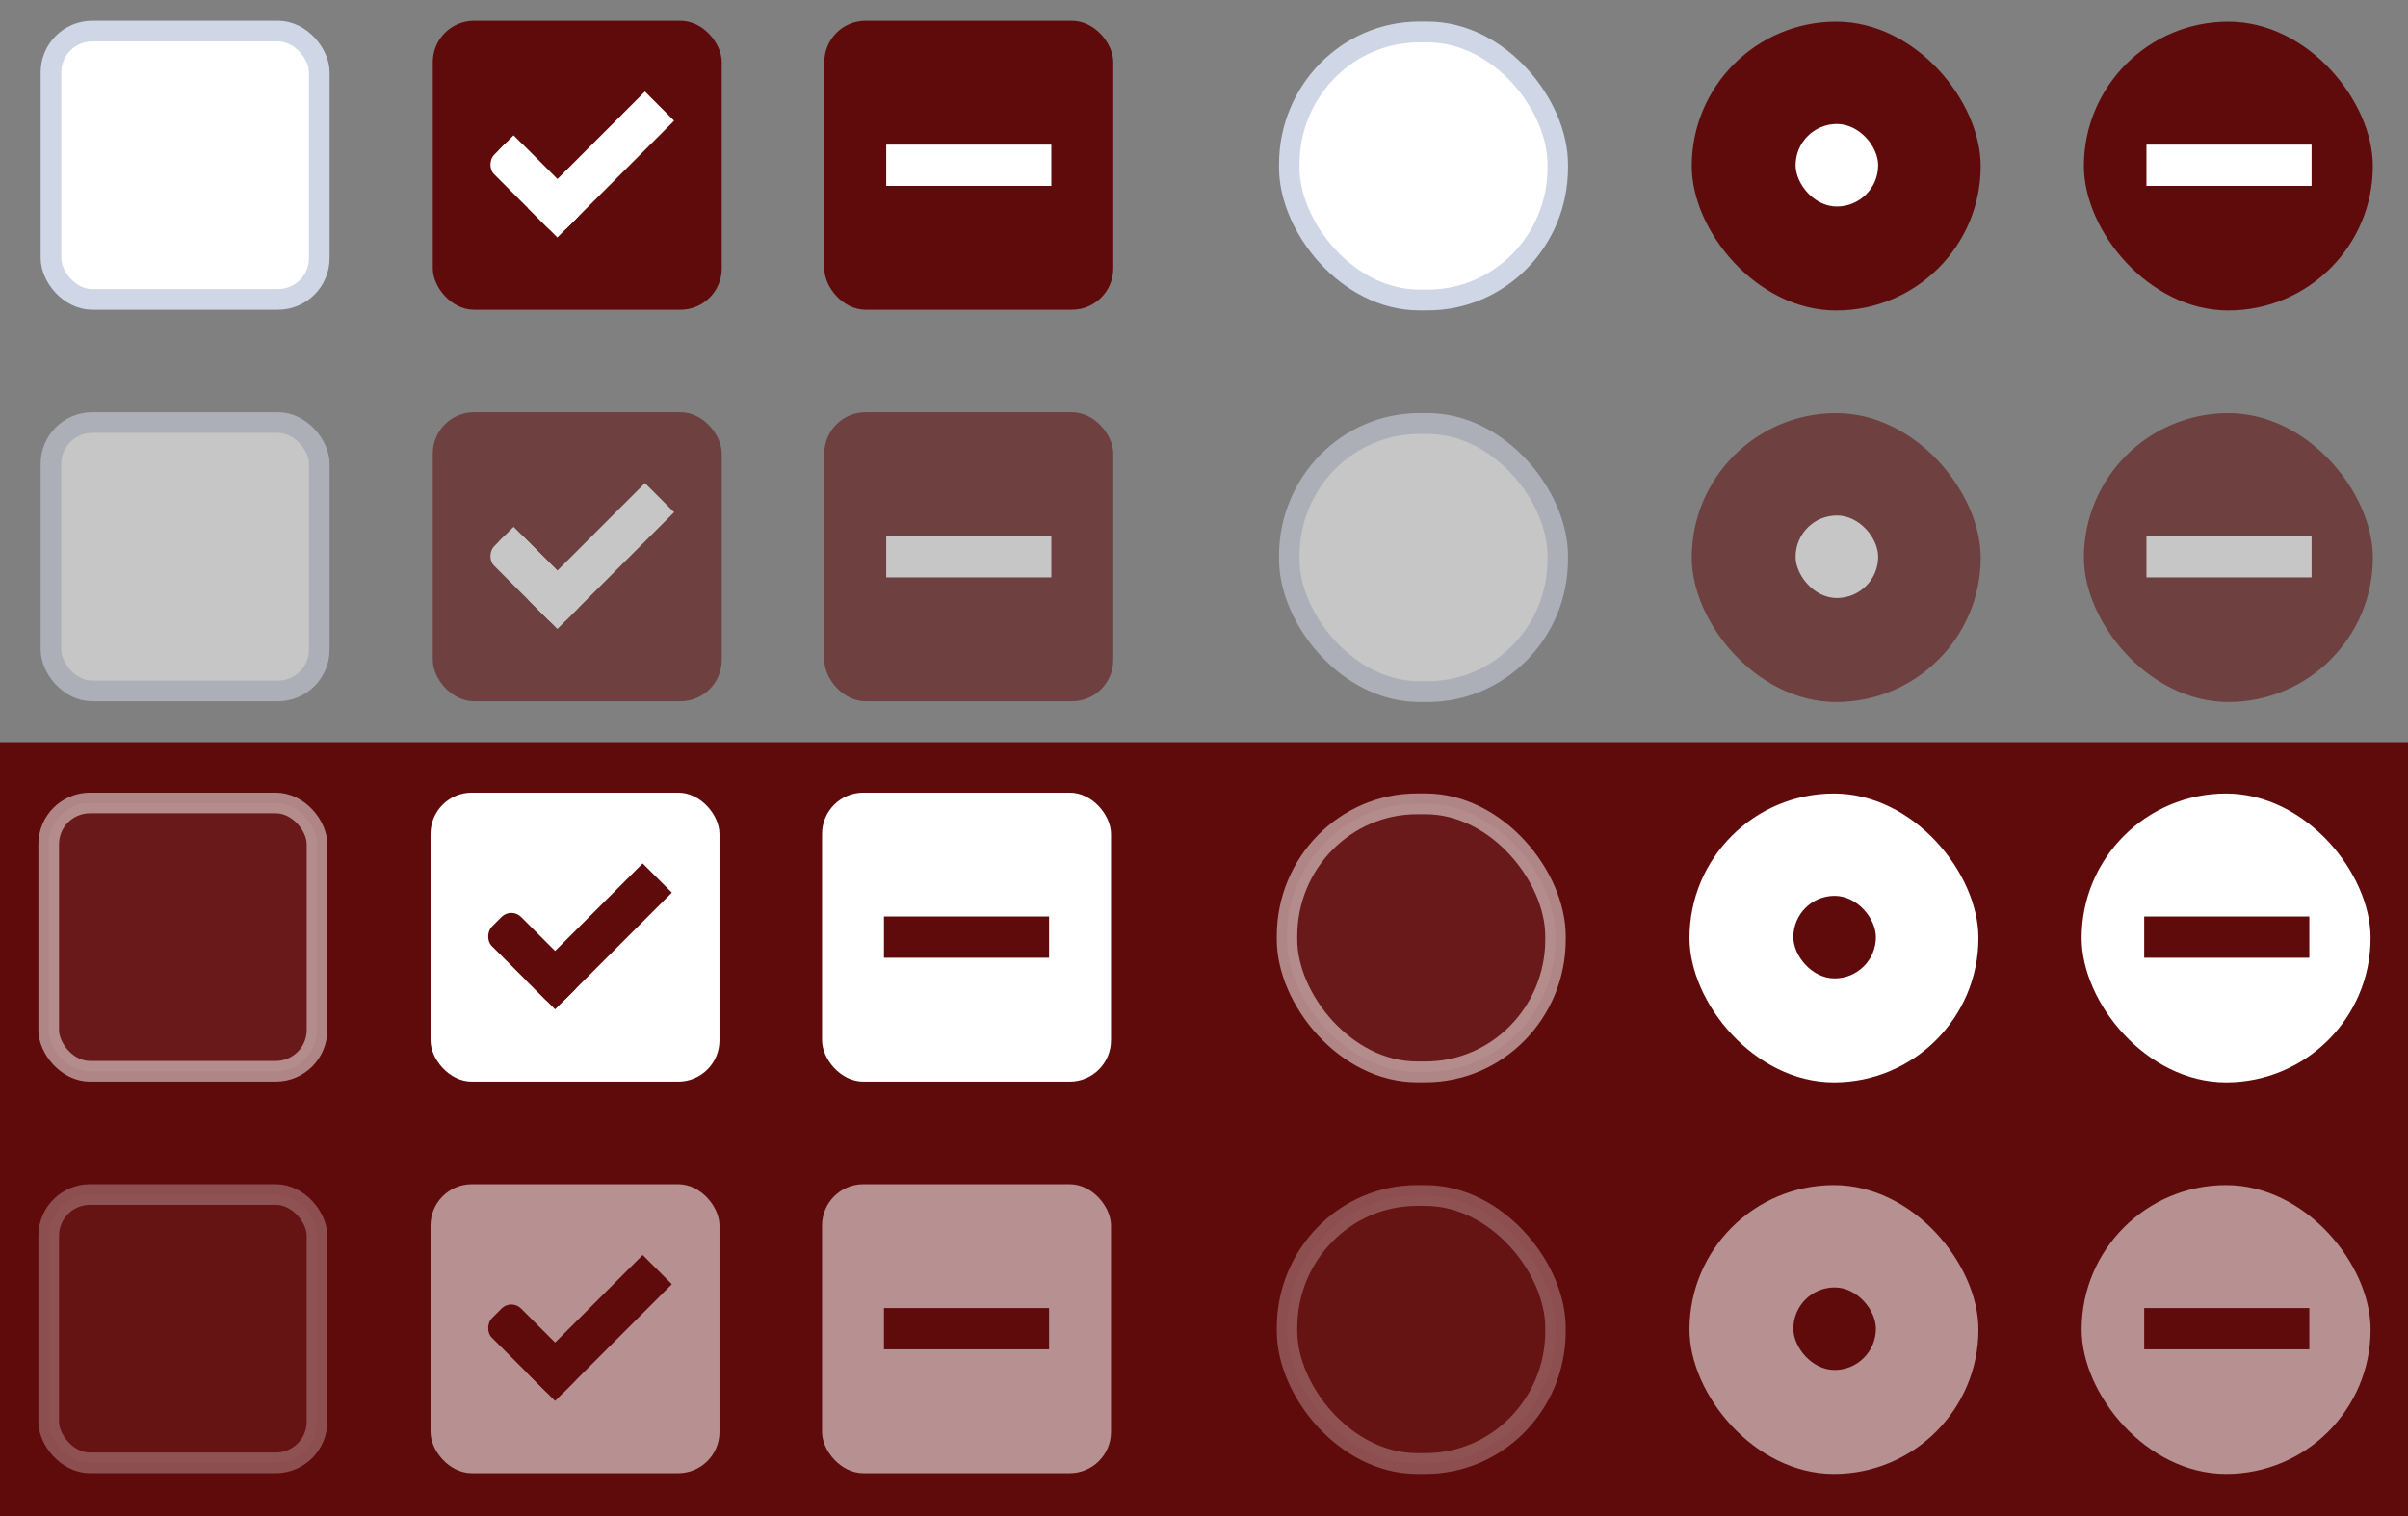 <?xml version="1.0" encoding="UTF-8" standalone="no"?>
<!-- Created with Inkscape (http://www.inkscape.org/) -->

<svg
   xmlns:dc="http://purl.org/dc/elements/1.1/"
   xmlns:cc="http://creativecommons.org/ns#"
   xmlns:rdf="http://www.w3.org/1999/02/22-rdf-syntax-ns#"
   xmlns:svg="http://www.w3.org/2000/svg"
   xmlns="http://www.w3.org/2000/svg"
   xmlns:xlink="http://www.w3.org/1999/xlink"
   xmlns:sodipodi="http://sodipodi.sourceforge.net/DTD/sodipodi-0.dtd"
   xmlns:inkscape="http://www.inkscape.org/namespaces/inkscape"
   width="30.918mm"
   height="19.466mm"
   viewBox="0 0 30.918 19.466"
   version="1.1"
   id="svg8"
   inkscape:version="0.92.4 (5da689c313, 2019-01-14)"
   sodipodi:docname="assets.svg">
  <rect x="0" y="0" width="30.918" height="19.466" fill="#808080" stroke="none"/>
  <defs
     id="defs2">
    <!-- COLORS -->
    <linearGradient
       id="selected-bg-color">
      <stop
         offset="1"
         stop-color="#ffffff"
         id="stop15" />
    </linearGradient>
    <linearGradient
       id="selected-fg-color">
      <stop
         offset="1"
         stop-color="#600b0b"
         id="stop1165" />
    </linearGradient>
    <linearGradient
       id="light-bg-color">
      <stop
         offset="1"
         stop-color="#ffffff"
         id="stop9" />
    </linearGradient>
    <linearGradient
       id="light-highlight-bg-color">
      <stop
         offset="1"
         stop-color="#600b0b"
         id="stop12" />
    </linearGradient>
    <linearGradient
       id="light-highlight-fg-color">
      <stop
         offset="1"
         stop-color="#ffffff"
         id="stop21" />
    </linearGradient>
    <linearGradient
       id="light-borders">
      <stop
         offset="1"
         stop-color="#cfd6e6"
         id="stop30" />
    </linearGradient>
    <linearGradient
       id="dark-bg-color">
      <stop
         offset="1"
         stop-color="#2d323d"
         id="stop24" />
    </linearGradient>
    <linearGradient
       id="dark-highlight-bg-color">
      <stop
         offset="1"
         stop-color="#600b0b"
         id="stop1172" />
    </linearGradient>
    <linearGradient
       id="dark-highlight-fg-color">
      <stop
         offset="1"
         stop-color="#2b303b"
         id="stop27" />
    </linearGradient>
    <linearGradient
       id="dark-borders">
      <stop
         offset="1"
         stop-color="#262934"
         id="stop33" />
    </linearGradient>
    <!-- END COLORS -->
    <linearGradient
       inkscape:collect="always"
       xlink:href="#light-bg-color"
       id="linearGradient1170"
       x1="18"
       y1="38.362"
       x2="32"
       y2="38.362"
       gradientUnits="userSpaceOnUse" />
    <linearGradient
       inkscape:collect="always"
       xlink:href="#light-borders"
       id="linearGradient1187"
       x1="18"
       y1="38.362"
       x2="32"
       y2="38.362"
       gradientUnits="userSpaceOnUse" />
    <linearGradient
       inkscape:collect="always"
       xlink:href="#light-highlight-fg-color"
       id="linearGradient1195"
       x1="3.776"
       y1="1044.327"
       x2="12.692"
       y2="1044.327"
       gradientUnits="userSpaceOnUse" />
    <linearGradient
       inkscape:collect="always"
       xlink:href="#light-highlight-bg-color"
       id="linearGradient1203"
       x1="18"
       y1="38.362"
       x2="32"
       y2="38.362"
       gradientUnits="userSpaceOnUse" />
    <linearGradient
       inkscape:collect="always"
       xlink:href="#light-highlight-fg-color"
       id="linearGradient1211"
       x1="4"
       y1="1044.327"
       x2="12"
       y2="1044.327"
       gradientUnits="userSpaceOnUse" />
    <linearGradient
       inkscape:collect="always"
       xlink:href="#light-highlight-bg-color"
       id="linearGradient1219"
       x1="18"
       y1="38.362"
       x2="32"
       y2="38.362"
       gradientUnits="userSpaceOnUse" />
    <linearGradient
       inkscape:collect="always"
       xlink:href="#light-bg-color"
       id="linearGradient1227"
       x1="208.063"
       y1="270.529"
       x2="223.018"
       y2="270.529"
       gradientUnits="userSpaceOnUse" />
    <linearGradient
       inkscape:collect="always"
       xlink:href="#light-borders"
       id="linearGradient1235"
       x1="208.063"
       y1="270.529"
       x2="223.018"
       y2="270.529"
       gradientUnits="userSpaceOnUse" />
    <linearGradient
       inkscape:collect="always"
       xlink:href="#light-highlight-fg-color"
       id="linearGradient1255"
       x1="122"
       y1="8.362"
       x2="126"
       y2="8.362"
       gradientUnits="userSpaceOnUse" />
    <linearGradient
       inkscape:collect="always"
       xlink:href="#light-highlight-bg-color"
       id="linearGradient1263"
       x1="208.059"
       y1="270.529"
       x2="223.013"
       y2="270.529"
       gradientUnits="userSpaceOnUse" />
    <linearGradient
       inkscape:collect="always"
       xlink:href="#light-highlight-fg-color"
       id="linearGradient1273"
       x1="-9.362"
       y1="143"
       x2="-7.362"
       y2="143"
       gradientUnits="userSpaceOnUse" />
    <linearGradient
       inkscape:collect="always"
       xlink:href="#light-highlight-bg-color"
       id="linearGradient1281"
       x1="208.059"
       y1="270.529"
       x2="223.013"
       y2="270.529"
       gradientUnits="userSpaceOnUse" />
    <linearGradient
       inkscape:collect="always"
       xlink:href="#light-bg-color"
       id="linearGradient1289"
       x1="18"
       y1="38.362"
       x2="32"
       y2="38.362"
       gradientUnits="userSpaceOnUse" />
    <linearGradient
       inkscape:collect="always"
       xlink:href="#light-borders"
       id="linearGradient1297"
       x1="18"
       y1="38.362"
       x2="32"
       y2="38.362"
       gradientUnits="userSpaceOnUse" />
    <linearGradient
       inkscape:collect="always"
       xlink:href="#light-highlight-fg-color"
       id="linearGradient1313"
       x1="3.776"
       y1="1044.327"
       x2="12.692"
       y2="1044.327"
       gradientUnits="userSpaceOnUse" />
    <linearGradient
       inkscape:collect="always"
       xlink:href="#light-highlight-bg-color"
       id="linearGradient1321"
       x1="18"
       y1="38.362"
       x2="32"
       y2="38.362"
       gradientUnits="userSpaceOnUse" />
    <linearGradient
       inkscape:collect="always"
       xlink:href="#light-highlight-fg-color"
       id="linearGradient1329"
       x1="4"
       y1="1044.327"
       x2="12"
       y2="1044.327"
       gradientUnits="userSpaceOnUse" />
    <linearGradient
       inkscape:collect="always"
       xlink:href="#light-highlight-bg-color"
       id="linearGradient1339"
       x1="18"
       y1="38.362"
       x2="32"
       y2="38.362"
       gradientUnits="userSpaceOnUse" />
    <linearGradient
       inkscape:collect="always"
       xlink:href="#light-borders"
       id="linearGradient1347"
       x1="51.619"
       y1="141.022"
       x2="81.005"
       y2="141.022"
       gradientUnits="userSpaceOnUse" />
    <linearGradient
       inkscape:collect="always"
       xlink:href="#light-bg-color"
       id="linearGradient1355"
       x1="51.619"
       y1="141.022"
       x2="81.005"
       y2="141.022"
       gradientUnits="userSpaceOnUse" />
    <linearGradient
       inkscape:collect="always"
       xlink:href="#light-highlight-fg-color"
       id="linearGradient1365"
       x1="122"
       y1="8.362"
       x2="126"
       y2="8.362"
       gradientUnits="userSpaceOnUse" />
    <linearGradient
       inkscape:collect="always"
       xlink:href="#light-highlight-bg-color"
       id="linearGradient1375"
       x1="51.611"
       y1="141.022"
       x2="80.996"
       y2="141.022"
       gradientUnits="userSpaceOnUse" />
    <linearGradient
       inkscape:collect="always"
       xlink:href="#light-highlight-fg-color"
       id="linearGradient1385"
       x1="-9.362"
       y1="143"
       x2="-7.362"
       y2="143"
       gradientUnits="userSpaceOnUse" />
    <linearGradient
       inkscape:collect="always"
       xlink:href="#light-highlight-bg-color"
       id="linearGradient1395"
       x1="51.611"
       y1="141.022"
       x2="80.996"
       y2="141.022"
       gradientUnits="userSpaceOnUse" />
    <linearGradient
       inkscape:collect="always"
       xlink:href="#selected-bg-color"
       id="linearGradient1691"
       x1="18"
       y1="38.362"
       x2="32"
       y2="38.362"
       gradientUnits="userSpaceOnUse" />
    <linearGradient
       inkscape:collect="always"
       xlink:href="#selected-fg-color"
       id="linearGradient1380"
       gradientTransform="scale(1.581,0.632)"
       x1="5.06"
       y1="1633.896"
       x2="8.222"
       y2="1633.896"
       gradientUnits="userSpaceOnUse" />
    <linearGradient
       inkscape:collect="always"
       xlink:href="#selected-fg-color"
       id="linearGradient1382"
       gradientTransform="scale(0.5,2)"
       x1="22"
       y1="513.682"
       x2="26"
       y2="513.682"
       gradientUnits="userSpaceOnUse" />
    <linearGradient
       inkscape:collect="always"
       xlink:href="#selected-bg-color"
       id="linearGradient1390"
       x1="18"
       y1="38.362"
       x2="32"
       y2="38.362"
       gradientUnits="userSpaceOnUse" />
    <linearGradient
       inkscape:collect="always"
       xlink:href="#selected-bg-color"
       id="linearGradient1398"
       x1="18"
       y1="38.362"
       x2="32"
       y2="38.362"
       gradientUnits="userSpaceOnUse" />
    <linearGradient
       inkscape:collect="always"
       xlink:href="#selected-fg-color"
       id="linearGradient1406"
       x1="-738.804"
       y1="-721.955"
       x2="-736.804"
       y2="-721.955"
       gradientUnits="userSpaceOnUse" />
    <linearGradient
       inkscape:collect="always"
       xlink:href="#selected-bg-color"
       id="linearGradient1414"
       x1="51.619"
       y1="141.022"
       x2="81.005"
       y2="141.022"
       gradientUnits="userSpaceOnUse" />
    <linearGradient
       inkscape:collect="always"
       xlink:href="#selected-fg-color"
       id="linearGradient1424"
       x1="122"
       y1="8.362"
       x2="126"
       y2="8.362"
       gradientUnits="userSpaceOnUse" />
    <linearGradient
       inkscape:collect="always"
       xlink:href="#selected-bg-color"
       id="linearGradient1432"
       x1="51.611"
       y1="141.022"
       x2="80.996"
       y2="141.022"
       gradientUnits="userSpaceOnUse" />
    <linearGradient
       inkscape:collect="always"
       xlink:href="#selected-bg-color"
       id="linearGradient1440"
       x1="51.611"
       y1="141.022"
       x2="80.996"
       y2="141.022"
       gradientUnits="userSpaceOnUse" />
    <linearGradient
       inkscape:collect="always"
       xlink:href="#selected-fg-color"
       id="linearGradient1448"
       x1="-9.362"
       y1="143"
       x2="-7.362"
       y2="143"
       gradientUnits="userSpaceOnUse" />
    <linearGradient
       inkscape:collect="always"
       xlink:href="#selected-bg-color"
       id="linearGradient1464"
       x1="18"
       y1="38.362"
       x2="32"
       y2="38.362"
       gradientUnits="userSpaceOnUse" />
    <linearGradient
       inkscape:collect="always"
       xlink:href="#selected-fg-color"
       id="linearGradient1472"
       x1="11"
       y1="1031.362"
       x2="13"
       y2="1031.362"
       gradientUnits="userSpaceOnUse" />
    <linearGradient
       inkscape:collect="always"
       xlink:href="#selected-fg-color"
       id="linearGradient1474"
       x1="8"
       y1="1034.362"
       x2="13"
       y2="1034.362"
       gradientUnits="userSpaceOnUse" />
    <linearGradient
       inkscape:collect="always"
       xlink:href="#selected-bg-color"
       id="linearGradient1482"
       x1="18"
       y1="38.362"
       x2="32"
       y2="38.362"
       gradientUnits="userSpaceOnUse" />
    <linearGradient
       inkscape:collect="always"
       xlink:href="#selected-bg-color"
       id="linearGradient1498"
       x1="18"
       y1="38.362"
       x2="32"
       y2="38.362"
       gradientUnits="userSpaceOnUse" />
    <linearGradient
       inkscape:collect="always"
       xlink:href="#selected-fg-color"
       id="linearGradient1506"
       x1="-738.804"
       y1="-721.955"
       x2="-736.804"
       y2="-721.955"
       gradientUnits="userSpaceOnUse" />
    <linearGradient
       inkscape:collect="always"
       xlink:href="#selected-bg-color"
       id="linearGradient1514"
       x1="51.619"
       y1="141.022"
       x2="81.005"
       y2="141.022"
       gradientUnits="userSpaceOnUse" />
    <linearGradient
       inkscape:collect="always"
       xlink:href="#selected-bg-color"
       id="linearGradient1522"
       x1="51.611"
       y1="141.022"
       x2="80.996"
       y2="141.022"
       gradientUnits="userSpaceOnUse" />
    <linearGradient
       inkscape:collect="always"
       xlink:href="#selected-fg-color"
       id="linearGradient1530"
       x1="122"
       y1="8.362"
       x2="126"
       y2="8.362"
       gradientUnits="userSpaceOnUse" />
    <linearGradient
       inkscape:collect="always"
       xlink:href="#selected-fg-color"
       id="linearGradient1538"
       x1="-9.362"
       y1="143"
       x2="-7.362"
       y2="143"
       gradientUnits="userSpaceOnUse" />
    <linearGradient
       inkscape:collect="always"
       xlink:href="#selected-bg-color"
       id="linearGradient1546"
       x1="51.611"
       y1="141.022"
       x2="80.996"
       y2="141.022"
       gradientUnits="userSpaceOnUse" />
    <linearGradient
       inkscape:collect="always"
       xlink:href="#light-highlight-bg-color"
       id="linearGradient1483"
       gradientUnits="userSpaceOnUse"
       x1="18"
       y1="38.362"
       x2="32"
       y2="38.362" />
    <linearGradient
       inkscape:collect="always"
       xlink:href="#light-highlight-fg-color"
       id="linearGradient1485"
       gradientUnits="userSpaceOnUse"
       x1="3.776"
       y1="1044.327"
       x2="12.692"
       y2="1044.327" />
    <linearGradient
       inkscape:collect="always"
       xlink:href="#light-highlight-fg-color"
       id="linearGradient1487"
       gradientUnits="userSpaceOnUse"
       x1="3.776"
       y1="1044.327"
       x2="12.692"
       y2="1044.327" />
    <linearGradient
       inkscape:collect="always"
       xlink:href="#light-highlight-fg-color"
       id="linearGradient1489"
       gradientUnits="userSpaceOnUse"
       x1="3.776"
       y1="1044.327"
       x2="12.692"
       y2="1044.327" />
    <linearGradient
       inkscape:collect="always"
       xlink:href="#light-highlight-fg-color"
       id="linearGradient1491"
       gradientUnits="userSpaceOnUse"
       x1="3.776"
       y1="1044.327"
       x2="12.692"
       y2="1044.327" />
    <linearGradient
       inkscape:collect="always"
       xlink:href="#light-highlight-fg-color"
       id="linearGradient1493"
       gradientUnits="userSpaceOnUse"
       x1="3.776"
       y1="1044.327"
       x2="12.692"
       y2="1044.327" />
    <linearGradient
       inkscape:collect="always"
       xlink:href="#light-highlight-fg-color"
       id="linearGradient1495"
       gradientUnits="userSpaceOnUse"
       x1="3.776"
       y1="1044.327"
       x2="12.692"
       y2="1044.327" />
    <linearGradient
       inkscape:collect="always"
       xlink:href="#light-highlight-fg-color"
       id="linearGradient1497"
       gradientUnits="userSpaceOnUse"
       x1="3.776"
       y1="1044.327"
       x2="12.692"
       y2="1044.327" />
    <linearGradient
       inkscape:collect="always"
       xlink:href="#light-highlight-bg-color"
       id="linearGradient1499"
       gradientUnits="userSpaceOnUse"
       x1="18"
       y1="38.362"
       x2="32"
       y2="38.362" />
    <linearGradient
       inkscape:collect="always"
       xlink:href="#light-highlight-fg-color"
       id="linearGradient1501"
       gradientUnits="userSpaceOnUse"
       x1="4"
       y1="1044.327"
       x2="12"
       y2="1044.327" />
    <linearGradient
       inkscape:collect="always"
       xlink:href="#light-highlight-fg-color"
       id="linearGradient1503"
       gradientUnits="userSpaceOnUse"
       x1="4"
       y1="1044.327"
       x2="12"
       y2="1044.327" />
    <linearGradient
       inkscape:collect="always"
       xlink:href="#light-highlight-fg-color"
       id="linearGradient1505"
       gradientUnits="userSpaceOnUse"
       x1="4"
       y1="1044.327"
       x2="12"
       y2="1044.327" />
    <linearGradient
       inkscape:collect="always"
       xlink:href="#light-highlight-fg-color"
       id="linearGradient1507"
       gradientUnits="userSpaceOnUse"
       x1="4"
       y1="1044.327"
       x2="12"
       y2="1044.327" />
    <linearGradient
       inkscape:collect="always"
       xlink:href="#light-highlight-fg-color"
       id="linearGradient1509"
       gradientUnits="userSpaceOnUse"
       x1="4"
       y1="1044.327"
       x2="12"
       y2="1044.327" />
    <linearGradient
       inkscape:collect="always"
       xlink:href="#light-highlight-bg-color"
       id="linearGradient1511"
       gradientUnits="userSpaceOnUse"
       x1="208.059"
       y1="270.529"
       x2="223.013"
       y2="270.529" />
    <linearGradient
       inkscape:collect="always"
       xlink:href="#light-highlight-bg-color"
       id="linearGradient1513"
       gradientUnits="userSpaceOnUse"
       x1="208.059"
       y1="270.529"
       x2="223.013"
       y2="270.529" />
    <linearGradient
       inkscape:collect="always"
       xlink:href="#light-highlight-bg-color"
       id="linearGradient1515"
       gradientUnits="userSpaceOnUse"
       x1="208.059"
       y1="270.529"
       x2="223.013"
       y2="270.529" />
    <linearGradient
       inkscape:collect="always"
       xlink:href="#light-highlight-bg-color"
       id="linearGradient1517"
       gradientUnits="userSpaceOnUse"
       x1="208.059"
       y1="270.529"
       x2="223.013"
       y2="270.529" />
    <linearGradient
       inkscape:collect="always"
       xlink:href="#light-highlight-bg-color"
       id="linearGradient1519"
       gradientUnits="userSpaceOnUse"
       x1="208.059"
       y1="270.529"
       x2="223.013"
       y2="270.529" />
    <linearGradient
       inkscape:collect="always"
       xlink:href="#light-highlight-bg-color"
       id="linearGradient1521"
       gradientUnits="userSpaceOnUse"
       x1="208.059"
       y1="270.529"
       x2="223.013"
       y2="270.529" />
    <linearGradient
       inkscape:collect="always"
       xlink:href="#light-bg-color"
       id="linearGradient1523"
       gradientUnits="userSpaceOnUse"
       x1="208.063"
       y1="270.529"
       x2="223.018"
       y2="270.529" />
    <linearGradient
       inkscape:collect="always"
       xlink:href="#light-borders"
       id="linearGradient1525"
       gradientUnits="userSpaceOnUse"
       x1="208.063"
       y1="270.529"
       x2="223.018"
       y2="270.529" />
    <linearGradient
       inkscape:collect="always"
       xlink:href="#light-bg-color"
       id="linearGradient1527"
       gradientUnits="userSpaceOnUse"
       x1="208.063"
       y1="270.529"
       x2="223.018"
       y2="270.529" />
    <linearGradient
       inkscape:collect="always"
       xlink:href="#light-borders"
       id="linearGradient1529"
       gradientUnits="userSpaceOnUse"
       x1="208.063"
       y1="270.529"
       x2="223.018"
       y2="270.529" />
    <linearGradient
       inkscape:collect="always"
       xlink:href="#light-bg-color"
       id="linearGradient1531"
       gradientUnits="userSpaceOnUse"
       x1="208.063"
       y1="270.529"
       x2="223.018"
       y2="270.529" />
    <linearGradient
       inkscape:collect="always"
       xlink:href="#light-borders"
       id="linearGradient1533"
       gradientUnits="userSpaceOnUse"
       x1="208.063"
       y1="270.529"
       x2="223.018"
       y2="270.529" />
    <linearGradient
       inkscape:collect="always"
       xlink:href="#light-highlight-bg-color"
       id="linearGradient1535"
       gradientUnits="userSpaceOnUse"
       x1="18"
       y1="38.362"
       x2="32"
       y2="38.362" />
    <linearGradient
       inkscape:collect="always"
       xlink:href="#light-highlight-fg-color"
       id="linearGradient1537"
       gradientUnits="userSpaceOnUse"
       x1="3.776"
       y1="1044.327"
       x2="12.692"
       y2="1044.327" />
    <linearGradient
       inkscape:collect="always"
       xlink:href="#light-highlight-fg-color"
       id="linearGradient1539"
       gradientUnits="userSpaceOnUse"
       x1="3.776"
       y1="1044.327"
       x2="12.692"
       y2="1044.327" />
    <linearGradient
       inkscape:collect="always"
       xlink:href="#light-highlight-fg-color"
       id="linearGradient1541"
       gradientUnits="userSpaceOnUse"
       x1="3.776"
       y1="1044.327"
       x2="12.692"
       y2="1044.327" />
    <linearGradient
       inkscape:collect="always"
       xlink:href="#light-highlight-fg-color"
       id="linearGradient1543"
       gradientUnits="userSpaceOnUse"
       x1="3.776"
       y1="1044.327"
       x2="12.692"
       y2="1044.327" />
    <linearGradient
       inkscape:collect="always"
       xlink:href="#light-highlight-fg-color"
       id="linearGradient1545"
       gradientUnits="userSpaceOnUse"
       x1="3.776"
       y1="1044.327"
       x2="12.692"
       y2="1044.327" />
    <linearGradient
       inkscape:collect="always"
       xlink:href="#light-highlight-fg-color"
       id="linearGradient1547"
       gradientUnits="userSpaceOnUse"
       x1="3.776"
       y1="1044.327"
       x2="12.692"
       y2="1044.327" />
    <linearGradient
       inkscape:collect="always"
       xlink:href="#light-highlight-fg-color"
       id="linearGradient1549"
       gradientUnits="userSpaceOnUse"
       x1="3.776"
       y1="1044.327"
       x2="12.692"
       y2="1044.327" />
    <linearGradient
       inkscape:collect="always"
       xlink:href="#light-highlight-fg-color"
       id="linearGradient1551"
       gradientUnits="userSpaceOnUse"
       x1="4"
       y1="1044.327"
       x2="12"
       y2="1044.327" />
    <linearGradient
       inkscape:collect="always"
       xlink:href="#light-highlight-fg-color"
       id="linearGradient1553"
       gradientUnits="userSpaceOnUse"
       x1="4"
       y1="1044.327"
       x2="12"
       y2="1044.327" />
    <linearGradient
       inkscape:collect="always"
       xlink:href="#light-highlight-fg-color"
       id="linearGradient1555"
       gradientUnits="userSpaceOnUse"
       x1="4"
       y1="1044.327"
       x2="12"
       y2="1044.327" />
    <linearGradient
       inkscape:collect="always"
       xlink:href="#light-highlight-fg-color"
       id="linearGradient1557"
       gradientUnits="userSpaceOnUse"
       x1="4"
       y1="1044.327"
       x2="12"
       y2="1044.327" />
    <linearGradient
       inkscape:collect="always"
       xlink:href="#light-highlight-fg-color"
       id="linearGradient1559"
       gradientUnits="userSpaceOnUse"
       x1="4"
       y1="1044.327"
       x2="12"
       y2="1044.327" />
    <linearGradient
       inkscape:collect="always"
       xlink:href="#light-bg-color"
       id="linearGradient1561"
       gradientUnits="userSpaceOnUse"
       x1="18"
       y1="38.362"
       x2="32"
       y2="38.362" />
    <linearGradient
       inkscape:collect="always"
       xlink:href="#light-borders"
       id="linearGradient1563"
       gradientUnits="userSpaceOnUse"
       x1="18"
       y1="38.362"
       x2="32"
       y2="38.362" />
    <linearGradient
       inkscape:collect="always"
       xlink:href="#selected-fg-color"
       id="linearGradient1396"
       x1="-0.066"
       y1="15.748"
       x2="30.984"
       y2="15.748"
       gradientUnits="userSpaceOnUse"
       gradientTransform="matrix(1,0,0,0.887,4.177,4.873)" />
  </defs>
  <sodipodi:namedview
     id="base"
     pagecolor="#ffffff"
     bordercolor="#666666"
     borderopacity="1.0"
     inkscape:pageopacity="0.0"
     inkscape:pageshadow="2"
     inkscape:zoom="7.9195959"
     inkscape:cx="69.790451"
     inkscape:cy="35.277092"
     inkscape:document-units="mm"
     inkscape:current-layer="layer1"
     showgrid="false"
     inkscape:window-width="1920"
     inkscape:window-height="1017"
     inkscape:window-x="1358"
     inkscape:window-y="-8"
     inkscape:window-maximized="1" />
  <g
     inkscape:label="Layer 1"
     inkscape:groupmode="layer"
     id="layer1"
     transform="translate(-4.177,-4.351)">
    <rect
       style="fill:url(#linearGradient1396);fill-opacity:1;stroke:none;stroke-width:0.125;stroke-miterlimit:4;stroke-dasharray:none;stroke-opacity:1"
       id="rect1380"
       width="30.918"
       height="9.937"
       x="4.177"
       y="13.88" />
    <g
       transform="matrix(0.265,0,0,0.265,-0.071,4.257)"
       style="display:inline;opacity:1"
       id="checkbox-checked"
       inkscape:label="#g10758">
      <g
         inkscape:label="#g22047"
         id="checkbox-unchecked-5"
         style="display:inline"
         transform="translate(19)">
        <g
           id="sdsd-7"
           inkscape:label="#g21853">
          <g
             transform="translate(0,-30)"
             inkscape:label="#g14325"
             id="scdsdcd-5">
            <g
               transform="matrix(0.93,0,0,0.929,-156.751,-212.962)"
               id="g15812-6-6-1-5"
               style="display:inline">
              <g
                 style="display:inline"
                 id="g5489-2-9-6-8-8-53"
                 transform="matrix(0.509,0,0,0.517,161.793,197.564)">
                <g
                   id="g5428-8-1-4-0-0-4" />
              </g>
            </g>
            <rect
               style="color:#000000;display:inline;overflow:visible;visibility:visible;fill:none;stroke:none;stroke-width:2;marker:none;enable-background:accumulate"
               id="rect13523-7"
               width="16"
               height="16"
               x="17"
               y="30.362" />
            <g
               id="g5400-6"
               style="fill:url(#linearGradient1203);fill-opacity:1">
              <rect
                 rx="2"
                 y="31.362"
                 x="18"
                 height="14"
                 width="14"
                 id="rect5147-9-1-5-7-6-7"
                 style="color:#000000;display:inline;overflow:visible;visibility:visible;fill:url(#linearGradient1483);fill-opacity:1;stroke:#000000;stroke-width:0;stroke-linecap:butt;stroke-linejoin:round;stroke-miterlimit:4;stroke-dasharray:none;stroke-dashoffset:0;stroke-opacity:1;marker:none;enable-background:accumulate"
                 ry="2" />
            </g>
          </g>
        </g>
      </g>
      <g
         inkscape:label="Ebene 1"
         id="checkbox-checked-dark-7"
         transform="translate(36,-1036)"
         style="display:inline;fill:url(#linearGradient1195);fill-opacity:1">
        <g
           id="g3981-6-4"
           transform="rotate(45,-3.26,1033.662)"
           style="opacity:0.85;fill:url(#linearGradient1485);fill-opacity:1" />
        <g
           id="g4049-2"
           transform="rotate(45,7.5,1026.362)"
           style="fill:url(#linearGradient1497);fill-opacity:1">
          <g
             id="g4056-7"
             transform="translate(12.374,11.531)"
             style="fill:url(#linearGradient1495);fill-opacity:1">
            <g
               id="g3981-0"
               transform="translate(-3,-5)"
               style="fill:url(#linearGradient1491);fill-opacity:1">
              <rect
                 ry="0.667"
                 rx="0.667"
                 y="1033.362"
                 x="8"
                 height="2"
                 width="5"
                 id="rect3977-39"
                 style="fill:url(#linearGradient1487);fill-opacity:1;stroke:none" />
              <rect
                 ry="0"
                 y="1027.362"
                 x="11"
                 height="8"
                 width="2"
                 id="rect3979-7"
                 style="fill:url(#linearGradient1489);fill-opacity:1;stroke:none" />
            </g>
            <rect
               style="fill:url(#linearGradient1493);fill-opacity:1;stroke:none"
               id="rect4047-81"
               width="3"
               height="1"
               x="5"
               y="-8"
               transform="translate(0,1036.362)" />
          </g>
        </g>
      </g>
    </g>
    <g
       transform="matrix(0.265,0,0,0.265,4.956,4.257)"
       style="display:inline;opacity:1"
       id="checkbox-mixed"
       inkscape:label="#g10758">
      <g
         inkscape:label="#g22047"
         id="checkbox-unchecked-5-4"
         style="display:inline"
         transform="translate(19)">
        <g
           id="sdsd-7-0"
           inkscape:label="#g21853">
          <g
             transform="translate(0,-30)"
             inkscape:label="#g14325"
             id="scdsdcd-5-2">
            <g
               transform="matrix(0.93,0,0,0.929,-156.751,-212.962)"
               id="g15812-6-6-1-5-7"
               style="display:inline">
              <g
                 style="display:inline"
                 id="g5489-2-9-6-8-8-53-1"
                 transform="matrix(0.509,0,0,0.517,161.793,197.564)">
                <g
                   id="g5428-8-1-4-0-0-4-5" />
              </g>
            </g>
            <rect
               style="color:#000000;display:inline;overflow:visible;visibility:visible;fill:none;stroke:none;stroke-width:2;marker:none;enable-background:accumulate"
               id="rect13523-7-8"
               width="16"
               height="16"
               x="17"
               y="30.362" />
            <g
               id="g5400-6-9"
               style="fill:url(#linearGradient1219);fill-opacity:1">
              <rect
                 rx="2"
                 y="31.362"
                 x="18"
                 height="14"
                 width="14"
                 id="rect5147-9-1-5-7-6-7-0"
                 style="color:#000000;display:inline;overflow:visible;visibility:visible;fill:url(#linearGradient1499);fill-opacity:1;stroke:#000000;stroke-width:0;stroke-linecap:butt;stroke-linejoin:round;stroke-miterlimit:4;stroke-dasharray:none;stroke-dashoffset:0;stroke-opacity:1;marker:none;enable-background:accumulate"
                 ry="2" />
            </g>
          </g>
        </g>
      </g>
      <g
         inkscape:label="Ebene 1"
         id="checkbox-checked-dark-7-9"
         transform="translate(36,-1036)"
         style="display:inline;fill:url(#linearGradient1211);fill-opacity:1">
        <g
           id="g3981-6-4-9"
           transform="rotate(45,-3.26,1033.662)"
           style="opacity:0.85;fill:url(#linearGradient1501);fill-opacity:1" />
        <g
           id="g4049-2-9"
           transform="rotate(45,7.5,1026.362)"
           style="fill:url(#linearGradient1509);fill-opacity:1">
          <g
             id="g4056-7-0"
             transform="translate(12.374,11.531)"
             style="fill:url(#linearGradient1507);fill-opacity:1">
            <g
               id="g3981-0-1"
               transform="translate(-3,-5)"
               style="fill:url(#linearGradient1505);fill-opacity:1">
              <rect
                 ry="0"
                 y="-725.955"
                 x="-738.804"
                 height="8"
                 width="2"
                 id="rect3979-7-3"
                 style="fill:url(#linearGradient1503);fill-opacity:1;stroke:none"
                 transform="rotate(-135)" />
            </g>
          </g>
        </g>
      </g>
    </g>
    <g
       transform="matrix(0.265,0,0,0.265,-5.098,4.257)"
       style="display:inline;opacity:1"
       id="radio-checked"
       inkscape:label="#g11094">
      <g
         transform="translate(19.004,-4.6992607e-6)"
         inkscape:label="#g10975"
         id="radio-unchecked-2"
         style="display:inline">
        <g
           id="g10964-6">
          <g
             inkscape:label="#g15805"
             transform="matrix(0.936,0,0,0.936,-96.783,-244.761)"
             id="radio-unchecked2-0"
             style="display:inline">
            <g
               style="display:inline;opacity:0.06;fill:#000000;fill-opacity:1"
               id="g7025-09-0"
               transform="translate(0,1.069)">
              <g
                 transform="matrix(0.509,0,0,0.517,181.793,197.564)"
                 id="g5489-2-9-3-2-6"
                 style="display:inline;fill:#000000;fill-opacity:1">
                <g
                   id="g5428-8-1-7-5-4"
                   style="fill:#000000;fill-opacity:1" />
              </g>
            </g>
            <rect
               y="261.979"
               x="206.991"
               height="17.1"
               width="17.091"
               id="rect14348-4-8"
               style="color:#000000;display:inline;overflow:visible;visibility:visible;fill:none;stroke:none;stroke-width:2;marker:none;enable-background:accumulate" />
            <g
               id="g7025-09"
               style="fill:url(#linearGradient1263);fill-opacity:1">
              <g
                 transform="matrix(0.509,0,0,0.517,181.793,197.564)"
                 id="g5489-2-9-3-2"
                 style="display:inline;fill:url(#linearGradient1515);fill-opacity:1">
                <g
                   id="g5428-8-1-7-5"
                   style="fill:url(#linearGradient1513);fill-opacity:1">
                  <rect
                     rx="14.692"
                     y="126.563"
                     x="51.611"
                     height="28.919"
                     width="29.385"
                     id="rect5147-9-1-7-2"
                     style="color:#000000;display:inline;overflow:visible;visibility:visible;fill:url(#linearGradient1511);fill-opacity:1;fill-rule:nonzero;stroke:#999999;stroke-width:0;stroke-linecap:butt;stroke-linejoin:round;stroke-miterlimit:4;stroke-dasharray:none;stroke-dashoffset:0;stroke-opacity:1;marker:none;enable-background:accumulate"
                     ry="14.46" />
                </g>
              </g>
            </g>
          </g>
        </g>
      </g>
      <rect
         rx="1.999"
         y="6.362"
         x="122"
         height="4"
         width="4"
         id="use15101-5-7"
         style="color:#000000;display:inline;overflow:visible;visibility:visible;fill:url(#linearGradient1255);fill-opacity:1;stroke:none;stroke-width:2.088;marker:none;enable-background:accumulate"
         ry="2" />
    </g>
    <g
       transform="matrix(0.265,0,0,0.265,-5.098,4.257)"
       style="display:inline;opacity:1"
       id="radio-mixed"
       inkscape:label="#g11194">
      <g
         id="g11220">
        <g
           transform="translate(19,-4.6992607e-6)"
           style="display:inline"
           id="radio-checked-7"
           inkscape:label="#g11094">
          <g
             transform="translate(19.004,-4.6992607e-6)"
             inkscape:label="#g10975"
             id="radio-unchecked-2-6"
             style="display:inline">
            <g
               id="g10964-6-0">
              <g
                 inkscape:label="#g15805"
                 transform="matrix(0.936,0,0,0.936,-96.783,-244.761)"
                 id="radio-unchecked2-0-0"
                 style="display:inline">
                <rect
                   y="261.979"
                   x="206.991"
                   height="17.1"
                   width="17.091"
                   id="rect14348-4-8-7"
                   style="color:#000000;display:inline;overflow:visible;visibility:visible;fill:none;stroke:none;stroke-width:2;marker:none;enable-background:accumulate" />
                <g
                   id="g7025-09-3"
                   style="fill:url(#linearGradient1281);fill-opacity:1">
                  <g
                     transform="matrix(0.509,0,0,0.517,181.793,197.564)"
                     id="g5489-2-9-3-2-7"
                     style="display:inline;fill:url(#linearGradient1521);fill-opacity:1">
                    <g
                       id="g5428-8-1-7-5-9"
                       style="fill:url(#linearGradient1519);fill-opacity:1">
                      <rect
                         rx="14.692"
                         y="126.563"
                         x="51.611"
                         height="28.919"
                         width="29.385"
                         id="rect5147-9-1-7-2-6"
                         style="color:#000000;display:inline;overflow:visible;visibility:visible;fill:url(#linearGradient1517);fill-opacity:1;fill-rule:nonzero;stroke:#999999;stroke-width:0;stroke-linecap:butt;stroke-linejoin:round;stroke-miterlimit:4;stroke-dasharray:none;stroke-dashoffset:0;stroke-opacity:1;marker:none;enable-background:accumulate"
                         ry="14.46" />
                    </g>
                  </g>
                </g>
              </g>
            </g>
          </g>
        </g>
        <rect
           ry="0"
           y="139"
           x="-9.362"
           height="8"
           width="2"
           id="rect3979-7-3-9"
           style="display:inline;fill:url(#linearGradient1273);fill-opacity:1;stroke:none"
           transform="rotate(-90)" />
      </g>
    </g>
    <g
       transform="matrix(0.265,0,0,0.265,-0.071,4.257)"
       style="display:inline;opacity:1"
       id="checkbox-unchecked"
       inkscape:label="#g22047">
      <g
         inkscape:label="#g21853"
         id="sdsd-0">
        <g
           id="scdsdcd-0"
           inkscape:label="#g14325"
           transform="translate(0,-30)">
          <g
             style="display:inline"
             id="g15812-6-6-1-4"
             transform="matrix(0.93,0,0,0.929,-156.751,-212.962)">
            <g
               transform="matrix(0.509,0,0,0.517,161.793,197.564)"
               id="g5489-2-9-6-8-8-9"
               style="display:inline">
              <g
                 id="g5428-8-1-4-0-0-65" />
            </g>
          </g>
          <rect
             y="30.362"
             x="17"
             height="16"
             width="16"
             id="rect13523-4"
             style="color:#000000;display:inline;overflow:visible;visibility:visible;fill:none;stroke:none;stroke-width:2;marker:none;enable-background:accumulate" />
          <g
             id="g5400-2">
            <rect
               ry="2"
               style="color:#000000;display:inline;overflow:visible;visibility:visible;fill:url(#linearGradient1170);fill-opacity:1;stroke:url(#linearGradient1187);stroke-width:1;stroke-linecap:butt;stroke-linejoin:round;stroke-miterlimit:4;stroke-dasharray:none;stroke-dashoffset:0;stroke-opacity:1;marker:none;enable-background:accumulate"
               id="rect5147-9-1-5-7-6-3"
               width="13"
               height="13"
               x="18.5"
               y="31.862"
               rx="2" />
          </g>
        </g>
      </g>
    </g>
    <g
       transform="matrix(0.265,0,0,0.265,-5.362,4.256)"
       style="display:inline;opacity:1"
       id="radio-unchecked"
       inkscape:label="#g10975">
      <g
         id="g10964-4">
        <g
           style="display:inline"
           id="radio-unchecked2-6"
           transform="matrix(0.936,0,0,0.936,-96.783,-244.761)"
           inkscape:label="#g15805">
          <rect
             style="color:#000000;display:inline;overflow:visible;visibility:visible;fill:none;stroke:none;stroke-width:2;marker:none;enable-background:accumulate"
             id="rect14348-4-3"
             width="17.091"
             height="17.1"
             x="206.991"
             y="261.979" />
          <g
             id="g7025-3"
             style="fill:url(#linearGradient1227);fill-opacity:1;stroke:url(#linearGradient1235)">
            <g
               style="display:inline;fill:url(#linearGradient1531);fill-opacity:1;stroke:url(#linearGradient1533)"
               id="g5489-2-9-3-8"
               transform="matrix(0.509,0,0,0.517,181.793,197.564)">
              <g
                 id="g5428-8-1-7-83"
                 style="fill:url(#linearGradient1527);fill-opacity:1;stroke:url(#linearGradient1529)">
                <rect
                   ry="13.246"
                   style="color:#000000;display:inline;overflow:visible;visibility:visible;fill:url(#linearGradient1523);fill-opacity:1;fill-rule:nonzero;stroke:url(#linearGradient1525);stroke-width:2.082;stroke-linecap:butt;stroke-linejoin:round;stroke-miterlimit:4;stroke-dasharray:none;stroke-dashoffset:0;stroke-opacity:1;marker:none;enable-background:accumulate"
                   id="rect5147-9-1-7-7"
                   width="27.304"
                   height="26.836"
                   x="52.66"
                   y="127.604"
                   rx="13.224" />
              </g>
            </g>
          </g>
        </g>
      </g>
    </g>
    <g
       transform="matrix(0.265,0,0,0.265,-0.071,9.284)"
       style="display:inline;opacity:0.55"
       id="checkbox-checked-insensitive"
       inkscape:label="#g10758">
      <g
         inkscape:label="#g22047"
         id="checkbox-unchecked-5-5"
         style="display:inline"
         transform="translate(19)">
        <g
           id="sdsd-7-01"
           inkscape:label="#g21853">
          <g
             transform="translate(0,-30)"
             inkscape:label="#g14325"
             id="scdsdcd-5-9">
            <g
               transform="matrix(0.93,0,0,0.929,-156.751,-212.962)"
               id="g15812-6-6-1-5-2"
               style="display:inline">
              <g
                 style="display:inline"
                 id="g5489-2-9-6-8-8-53-3"
                 transform="matrix(0.509,0,0,0.517,161.793,197.564)">
                <g
                   id="g5428-8-1-4-0-0-4-8" />
              </g>
            </g>
            <rect
               style="color:#000000;display:inline;overflow:visible;visibility:visible;fill:none;stroke:none;stroke-width:2;marker:none;enable-background:accumulate"
               id="rect13523-7-1"
               width="16"
               height="16"
               x="17"
               y="30.362" />
            <g
               id="g5400-6-4"
               style="fill:url(#linearGradient1321);fill-opacity:1">
              <rect
                 rx="2"
                 y="31.362"
                 x="18"
                 height="14"
                 width="14"
                 id="rect5147-9-1-5-7-6-7-3"
                 style="color:#000000;display:inline;overflow:visible;visibility:visible;fill:url(#linearGradient1535);fill-opacity:1;stroke:#000000;stroke-width:0;stroke-linecap:butt;stroke-linejoin:round;stroke-miterlimit:4;stroke-dasharray:none;stroke-dashoffset:0;stroke-opacity:1;marker:none;enable-background:accumulate"
                 ry="2" />
            </g>
          </g>
        </g>
      </g>
      <g
         inkscape:label="Ebene 1"
         id="checkbox-checked-dark-7-95"
         transform="translate(36,-1036)"
         style="display:inline;fill:url(#linearGradient1313);fill-opacity:1">
        <g
           id="g3981-6-4-3"
           transform="rotate(45,-3.26,1033.662)"
           style="opacity:0.85;fill:url(#linearGradient1537);fill-opacity:1" />
        <g
           id="g4049-2-1"
           transform="rotate(45,7.5,1026.362)"
           style="fill:url(#linearGradient1549);fill-opacity:1">
          <g
             id="g4056-7-9"
             transform="translate(12.374,11.531)"
             style="fill:url(#linearGradient1547);fill-opacity:1">
            <g
               id="g3981-0-4"
               transform="translate(-3,-5)"
               style="fill:url(#linearGradient1543);fill-opacity:1">
              <rect
                 ry="0.667"
                 rx="0.667"
                 y="1033.362"
                 x="8"
                 height="2"
                 width="5"
                 id="rect3977-39-0"
                 style="fill:url(#linearGradient1539);fill-opacity:1;stroke:none" />
              <rect
                 ry="0"
                 y="1027.362"
                 x="11"
                 height="8"
                 width="2"
                 id="rect3979-7-6"
                 style="fill:url(#linearGradient1541);fill-opacity:1;stroke:none" />
            </g>
            <rect
               style="fill:url(#linearGradient1545);fill-opacity:1;stroke:none"
               id="rect4047-81-9"
               width="3"
               height="1"
               x="5"
               y="-8"
               transform="translate(0,1036.362)" />
          </g>
        </g>
      </g>
    </g>
    <g
       transform="matrix(0.265,0,0,0.265,4.956,9.284)"
       style="display:inline;opacity:0.55"
       id="checkbox-mixed-insensitive"
       inkscape:label="#g10758">
      <g
         inkscape:label="#g22047"
         id="checkbox-unchecked-5-4-1"
         style="display:inline"
         transform="translate(19)">
        <g
           id="sdsd-7-0-5"
           inkscape:label="#g21853">
          <g
             transform="translate(0,-30)"
             inkscape:label="#g14325"
             id="scdsdcd-5-2-8">
            <g
               transform="matrix(0.93,0,0,0.929,-156.751,-212.962)"
               id="g15812-6-6-1-5-7-8"
               style="display:inline">
              <g
                 style="display:inline"
                 id="g5489-2-9-6-8-8-53-1-8"
                 transform="matrix(0.509,0,0,0.517,161.793,197.564)">
                <g
                   id="g5428-8-1-4-0-0-4-5-4" />
              </g>
            </g>
            <rect
               style="color:#000000;display:inline;overflow:visible;visibility:visible;fill:none;stroke:none;stroke-width:2;marker:none;enable-background:accumulate"
               id="rect13523-7-8-8"
               width="16"
               height="16"
               x="17"
               y="30.362" />
            <g
               id="g5400-6-9-9">
              <rect
                 rx="2"
                 y="31.362"
                 x="18"
                 height="14"
                 width="14"
                 id="rect5147-9-1-5-7-6-7-0-7"
                 style="color:#000000;display:inline;overflow:visible;visibility:visible;fill:url(#linearGradient1339);fill-opacity:1;stroke:#000000;stroke-width:0;stroke-linecap:butt;stroke-linejoin:round;stroke-miterlimit:4;stroke-dasharray:none;stroke-dashoffset:0;stroke-opacity:1;marker:none;enable-background:accumulate"
                 ry="2" />
            </g>
          </g>
        </g>
      </g>
      <g
         inkscape:label="Ebene 1"
         id="checkbox-checked-dark-7-9-57"
         transform="translate(36,-1036)"
         style="display:inline;fill:url(#linearGradient1329);fill-opacity:1">
        <g
           id="g3981-6-4-9-3"
           transform="rotate(45,-3.26,1033.662)"
           style="opacity:0.85;fill:url(#linearGradient1551);fill-opacity:1" />
        <g
           id="g4049-2-9-7"
           transform="rotate(45,7.5,1026.362)"
           style="fill:url(#linearGradient1559);fill-opacity:1">
          <g
             id="g4056-7-0-8"
             transform="translate(12.374,11.531)"
             style="fill:url(#linearGradient1557);fill-opacity:1">
            <g
               id="g3981-0-1-4"
               transform="translate(-3,-5)"
               style="fill:url(#linearGradient1555);fill-opacity:1">
              <rect
                 ry="0"
                 y="-725.955"
                 x="-738.804"
                 height="8"
                 width="2"
                 id="rect3979-7-3-91"
                 style="fill:url(#linearGradient1553);fill-opacity:1;stroke:none"
                 transform="rotate(-135)" />
            </g>
          </g>
        </g>
      </g>
    </g>
    <g
       transform="matrix(0.265,0,0,0.265,-5.098,9.284)"
       style="display:inline;opacity:0.55"
       id="radio-checked-insensitive"
       inkscape:label="#g11094">
      <g
         transform="translate(19.004,-4.6992607e-6)"
         inkscape:label="#g10975"
         id="radio-unchecked-2-8"
         style="display:inline">
        <g
           id="g10964-6-7">
          <g
             inkscape:label="#g15805"
             transform="matrix(0.936,0,0,0.936,-96.783,-244.761)"
             id="radio-unchecked2-0-4"
             style="display:inline">
            <g
               style="display:inline;opacity:0.06;fill:#000000;fill-opacity:1"
               id="g7025-09-0-3"
               transform="translate(0,1.069)">
              <g
                 transform="matrix(0.509,0,0,0.517,181.793,197.564)"
                 id="g5489-2-9-3-2-6-1"
                 style="display:inline;fill:#000000;fill-opacity:1">
                <g
                   id="g5428-8-1-7-5-4-5"
                   style="fill:#000000;fill-opacity:1" />
              </g>
            </g>
            <rect
               y="261.979"
               x="206.991"
               height="17.1"
               width="17.091"
               id="rect14348-4-8-2"
               style="color:#000000;display:inline;overflow:visible;visibility:visible;fill:none;stroke:none;stroke-width:2;marker:none;enable-background:accumulate" />
            <g
               id="g7025-09-5">
              <g
                 transform="matrix(0.509,0,0,0.517,181.793,197.564)"
                 id="g5489-2-9-3-2-70"
                 style="display:inline">
                <g
                   id="g5428-8-1-7-5-62">
                  <rect
                     rx="14.692"
                     y="126.563"
                     x="51.611"
                     height="28.919"
                     width="29.385"
                     id="rect5147-9-1-7-2-2"
                     style="color:#000000;display:inline;overflow:visible;visibility:visible;fill:url(#linearGradient1375);fill-opacity:1;fill-rule:nonzero;stroke:#999999;stroke-width:0;stroke-linecap:butt;stroke-linejoin:round;stroke-miterlimit:4;stroke-dasharray:none;stroke-dashoffset:0;stroke-opacity:1;marker:none;enable-background:accumulate"
                     ry="14.46" />
                </g>
              </g>
            </g>
          </g>
        </g>
      </g>
      <rect
         rx="1.999"
         y="6.362"
         x="122"
         height="4"
         width="4"
         id="use15101-5-7-2"
         style="color:#000000;display:inline;overflow:visible;visibility:visible;fill:url(#linearGradient1365);fill-opacity:1;stroke:none;stroke-width:2.088;marker:none;enable-background:accumulate"
         ry="2" />
    </g>
    <g
       transform="matrix(0.265,0,0,0.265,-5.098,9.284)"
       style="display:inline;opacity:0.55"
       id="radio-mixed-insensitive"
       inkscape:label="#g11194">
      <g
         id="g11220-22">
        <g
           transform="translate(19,-4.6992607e-6)"
           style="display:inline"
           id="radio-checked-7-4"
           inkscape:label="#g11094">
          <g
             transform="translate(19.004,-4.6992607e-6)"
             inkscape:label="#g10975"
             id="radio-unchecked-2-6-0"
             style="display:inline">
            <g
               id="g10964-6-0-1">
              <g
                 inkscape:label="#g15805"
                 transform="matrix(0.936,0,0,0.936,-96.783,-244.761)"
                 id="radio-unchecked2-0-0-2"
                 style="display:inline">
                <rect
                   y="261.979"
                   x="206.991"
                   height="17.1"
                   width="17.091"
                   id="rect14348-4-8-7-5"
                   style="color:#000000;display:inline;overflow:visible;visibility:visible;fill:none;stroke:none;stroke-width:2;marker:none;enable-background:accumulate" />
                <g
                   id="g7025-09-3-9">
                  <g
                     transform="matrix(0.509,0,0,0.517,181.793,197.564)"
                     id="g5489-2-9-3-2-7-7"
                     style="display:inline">
                    <g
                       id="g5428-8-1-7-5-9-2">
                      <rect
                         rx="14.692"
                         y="126.563"
                         x="51.611"
                         height="28.919"
                         width="29.385"
                         id="rect5147-9-1-7-2-6-9"
                         style="color:#000000;display:inline;overflow:visible;visibility:visible;fill:url(#linearGradient1395);fill-opacity:1;fill-rule:nonzero;stroke:#999999;stroke-width:0;stroke-linecap:butt;stroke-linejoin:round;stroke-miterlimit:4;stroke-dasharray:none;stroke-dashoffset:0;stroke-opacity:1;marker:none;enable-background:accumulate"
                         ry="14.46" />
                    </g>
                  </g>
                </g>
              </g>
            </g>
          </g>
        </g>
        <rect
           ry="0"
           y="139"
           x="-9.362"
           height="8"
           width="2"
           id="rect3979-7-3-9-3"
           style="display:inline;fill:url(#linearGradient1385);fill-opacity:1;stroke:none"
           transform="rotate(-90)" />
      </g>
    </g>
    <g
       transform="matrix(0.265,0,0,0.265,-0.071,9.284)"
       style="display:inline;opacity:0.55"
       id="checkbox-unchecked-insensitive"
       inkscape:label="#g22047">
      <g
         inkscape:label="#g21853"
         id="sdsd-0-3">
        <g
           id="scdsdcd-0-7"
           inkscape:label="#g14325"
           transform="translate(0,-30)">
          <g
             style="display:inline"
             id="g15812-6-6-1-4-6"
             transform="matrix(0.93,0,0,0.929,-156.751,-212.962)">
            <g
               transform="matrix(0.509,0,0,0.517,161.793,197.564)"
               id="g5489-2-9-6-8-8-9-1"
               style="display:inline">
              <g
                 id="g5428-8-1-4-0-0-65-4" />
            </g>
          </g>
          <rect
             y="30.362"
             x="17"
             height="16"
             width="16"
             id="rect13523-4-2"
             style="color:#000000;display:inline;overflow:visible;visibility:visible;fill:none;stroke:none;stroke-width:2;marker:none;enable-background:accumulate" />
          <g
             id="g5400-2-4"
             style="fill:url(#linearGradient1289);fill-opacity:1;stroke:url(#linearGradient1297)">
            <rect
               ry="2"
               style="color:#000000;display:inline;overflow:visible;visibility:visible;fill:url(#linearGradient1561);fill-opacity:1;stroke:url(#linearGradient1563);stroke-width:1;stroke-linecap:butt;stroke-linejoin:round;stroke-miterlimit:4;stroke-dasharray:none;stroke-dashoffset:0;stroke-opacity:1;marker:none;enable-background:accumulate"
               id="rect5147-9-1-5-7-6-3-7"
               width="13"
               height="13"
               x="18.5"
               y="31.862"
               rx="2" />
          </g>
        </g>
      </g>
    </g>
    <g
       transform="matrix(0.265,0,0,0.265,-5.362,9.284)"
       style="display:inline;opacity:0.55"
       id="radio-unchecked-insensitive"
       inkscape:label="#g10975">
      <g
         id="g10964-4-8">
        <g
           style="display:inline"
           id="radio-unchecked2-6-3"
           transform="matrix(0.936,0,0,0.936,-96.783,-244.761)"
           inkscape:label="#g15805">
          <rect
             style="color:#000000;display:inline;overflow:visible;visibility:visible;fill:none;stroke:none;stroke-width:2;marker:none;enable-background:accumulate"
             id="rect14348-4-3-7"
             width="17.091"
             height="17.1"
             x="206.991"
             y="261.979" />
          <g
             id="g7025-3-8">
            <g
               style="display:inline"
               id="g5489-2-9-3-8-9"
               transform="matrix(0.509,0,0,0.517,181.793,197.564)">
              <g
                 id="g5428-8-1-7-83-9">
                <rect
                   ry="13.246"
                   style="color:#000000;display:inline;overflow:visible;visibility:visible;fill:url(#linearGradient1355);fill-opacity:1;fill-rule:nonzero;stroke:url(#linearGradient1347);stroke-width:2.082;stroke-linecap:butt;stroke-linejoin:round;stroke-miterlimit:4;stroke-dasharray:none;stroke-dashoffset:0;stroke-opacity:1;marker:none;enable-background:accumulate"
                   id="rect5147-9-1-7-7-2"
                   width="27.304"
                   height="26.836"
                   x="52.66"
                   y="127.604"
                   rx="13.224" />
              </g>
            </g>
          </g>
        </g>
      </g>
    </g>
    <g
       transform="matrix(0.265,0,0,0.265,-0.1,14.168)"
       style="display:inline;opacity:1"
       id="checkbox-checked-selected"
       inkscape:label="#g10758">
      <g
         inkscape:label="#g22047"
         id="checkbox-unchecked-5-9"
         style="display:inline"
         transform="translate(19)">
        <g
           id="sdsd-7-5"
           inkscape:label="#g21853">
          <g
             transform="translate(0,-30)"
             inkscape:label="#g14325"
             id="scdsdcd-5-62">
            <g
               transform="matrix(0.93,0,0,0.929,-156.751,-212.962)"
               id="g15812-6-6-1-5-1"
               style="display:inline">
              <g
                 style="display:inline"
                 id="g5489-2-9-6-8-8-53-13"
                 transform="matrix(0.509,0,0,0.517,161.793,197.564)">
                <g
                   id="g5428-8-1-4-0-0-4-60" />
              </g>
            </g>
            <rect
               style="color:#000000;display:inline;overflow:visible;visibility:visible;fill:none;stroke:none;stroke-width:2;marker:none;enable-background:accumulate"
               id="rect13523-7-4"
               width="16"
               height="16"
               x="17"
               y="30.362" />
            <g
               id="g5400-6-91">
              <rect
                 rx="2"
                 y="31.362"
                 x="18"
                 height="14"
                 width="14"
                 id="rect5147-9-1-5-7-6-7-35"
                 style="color:#000000;display:inline;overflow:visible;visibility:visible;fill:url(#linearGradient1390);fill-opacity:1;stroke:#000000;stroke-width:0;stroke-linecap:butt;stroke-linejoin:round;stroke-miterlimit:4;stroke-dasharray:none;stroke-dashoffset:0;stroke-opacity:1;marker:none;enable-background:accumulate"
                 ry="2" />
            </g>
          </g>
        </g>
      </g>
      <g
         inkscape:label="Ebene 1"
         id="checkbox-checked-dark-7-3"
         transform="translate(36,-1036)"
         style="display:inline">
        <g
           id="g3981-6-4-90"
           transform="rotate(45,-3.26,1033.662)"
           style="opacity:0.85;fill:#1a1a1a;fill-opacity:1" />
        <g
           id="g4049-2-3"
           transform="rotate(45,7.5,1026.362)">
          <g
             id="g4056-7-2"
             transform="translate(12.374,11.531)">
            <g
               id="g3981-0-2"
               transform="translate(-3,-5)"
               style="fill:#3b3c3e;fill-opacity:1">
              <rect
                 ry="0.667"
                 rx="0.667"
                 y="1033.362"
                 x="8"
                 height="2"
                 width="5"
                 id="rect3977-39-9"
                 style="fill:url(#linearGradient1380);fill-opacity:1;stroke:none" />
              <rect
                 ry="0"
                 y="1027.362"
                 x="11"
                 height="8"
                 width="2"
                 id="rect3979-7-65"
                 style="fill:url(#linearGradient1382);fill-opacity:1;stroke:none" />
            </g>
            <rect
               style="fill:#eeeeee;fill-opacity:0;stroke:none"
               id="rect4047-81-45"
               width="3"
               height="1"
               x="5"
               y="-8"
               transform="translate(0,1036.362)" />
          </g>
        </g>
      </g>
    </g>
    <g
       transform="matrix(0.265,0,0,0.265,4.927,14.168)"
       style="display:inline;opacity:1"
       id="checkbox-mixed-selected"
       inkscape:label="#g10758">
      <g
         inkscape:label="#g22047"
         id="checkbox-unchecked-5-4-4"
         style="display:inline"
         transform="translate(19)">
        <g
           id="sdsd-7-0-51"
           inkscape:label="#g21853">
          <g
             transform="translate(0,-30)"
             inkscape:label="#g14325"
             id="scdsdcd-5-2-1">
            <g
               transform="matrix(0.93,0,0,0.929,-156.751,-212.962)"
               id="g15812-6-6-1-5-7-0"
               style="display:inline">
              <g
                 style="display:inline"
                 id="g5489-2-9-6-8-8-53-1-1"
                 transform="matrix(0.509,0,0,0.517,161.793,197.564)">
                <g
                   id="g5428-8-1-4-0-0-4-5-88" />
              </g>
            </g>
            <rect
               style="color:#000000;display:inline;overflow:visible;visibility:visible;fill:none;stroke:none;stroke-width:2;marker:none;enable-background:accumulate"
               id="rect13523-7-8-3"
               width="16"
               height="16"
               x="17"
               y="30.362" />
            <g
               id="g5400-6-9-99">
              <rect
                 rx="2"
                 y="31.362"
                 x="18"
                 height="14"
                 width="14"
                 id="rect5147-9-1-5-7-6-7-0-8"
                 style="color:#000000;display:inline;overflow:visible;visibility:visible;fill:url(#linearGradient1398);fill-opacity:1;stroke:#000000;stroke-width:0;stroke-linecap:butt;stroke-linejoin:round;stroke-miterlimit:4;stroke-dasharray:none;stroke-dashoffset:0;stroke-opacity:1;marker:none;enable-background:accumulate"
                 ry="2" />
            </g>
          </g>
        </g>
      </g>
      <g
         inkscape:label="Ebene 1"
         id="checkbox-checked-dark-7-9-7"
         transform="translate(36,-1036)"
         style="display:inline">
        <g
           id="g3981-6-4-9-1"
           transform="rotate(45,-3.26,1033.662)"
           style="opacity:0.85;fill:#1a1a1a;fill-opacity:1" />
        <g
           id="g4049-2-9-3"
           transform="rotate(45,7.5,1026.362)">
          <g
             id="g4056-7-0-6"
             transform="translate(12.374,11.531)">
            <g
               id="g3981-0-1-46"
               transform="translate(-3,-5)"
               style="fill:#3b3c3e;fill-opacity:1">
              <rect
                 ry="0"
                 y="-725.955"
                 x="-738.804"
                 height="8"
                 width="2"
                 id="rect3979-7-3-2"
                 style="fill:url(#linearGradient1406);fill-opacity:1;stroke:none"
                 transform="rotate(-135)" />
            </g>
            <rect
               style="fill:#eeeeee;fill-opacity:0;stroke:none"
               id="rect4047-81-4-77"
               width="3"
               height="1"
               x="5"
               y="-8"
               transform="translate(0,1036.362)" />
          </g>
        </g>
      </g>
    </g>
    <g
       transform="matrix(0.265,0,0,0.265,-5.127,14.168)"
       style="display:inline;opacity:1"
       id="radio-checked-selected"
       inkscape:label="#g11094">
      <g
         transform="translate(19.004,-4.6992607e-6)"
         inkscape:label="#g10975"
         id="radio-unchecked-2-3"
         style="display:inline">
        <g
           id="g10964-6-9">
          <g
             inkscape:label="#g15805"
             transform="matrix(0.936,0,0,0.936,-96.783,-244.761)"
             id="radio-unchecked2-0-9"
             style="display:inline">
            <g
               style="display:inline;opacity:0.06;fill:#000000;fill-opacity:1"
               id="g7025-09-0-2"
               transform="translate(0,1.069)">
              <g
                 transform="matrix(0.509,0,0,0.517,181.793,197.564)"
                 id="g5489-2-9-3-2-6-8"
                 style="display:inline;fill:#000000;fill-opacity:1">
                <g
                   id="g5428-8-1-7-5-4-4"
                   style="fill:#000000;fill-opacity:1" />
              </g>
            </g>
            <rect
               y="261.979"
               x="206.991"
               height="17.1"
               width="17.091"
               id="rect14348-4-8-8"
               style="color:#000000;display:inline;overflow:visible;visibility:visible;fill:none;stroke:none;stroke-width:2;marker:none;enable-background:accumulate" />
            <g
               id="g7025-09-59">
              <g
                 transform="matrix(0.509,0,0,0.517,181.793,197.564)"
                 id="g5489-2-9-3-2-2"
                 style="display:inline">
                <g
                   id="g5428-8-1-7-5-1">
                  <rect
                     rx="14.692"
                     y="126.563"
                     x="51.611"
                     height="28.919"
                     width="29.385"
                     id="rect5147-9-1-7-2-1"
                     style="color:#000000;display:inline;overflow:visible;visibility:visible;fill:url(#linearGradient1432);fill-opacity:1;fill-rule:nonzero;stroke:#999999;stroke-width:0;stroke-linecap:butt;stroke-linejoin:round;stroke-miterlimit:4;stroke-dasharray:none;stroke-dashoffset:0;stroke-opacity:1;marker:none;enable-background:accumulate"
                     ry="14.46" />
                </g>
              </g>
            </g>
          </g>
        </g>
      </g>
      <rect
         rx="1.999"
         y="6.362"
         x="122"
         height="4"
         width="4"
         id="use15101-5-7-51"
         style="color:#000000;display:inline;overflow:visible;visibility:visible;fill:url(#linearGradient1424);fill-opacity:1;stroke:none;stroke-width:2.088;marker:none;enable-background:accumulate"
         ry="2" />
    </g>
    <g
       transform="matrix(0.265,0,0,0.265,-5.127,14.168)"
       style="display:inline;opacity:1"
       id="radio-mixed-selected"
       inkscape:label="#g11194">
      <g
         id="g11220-3">
        <g
           transform="translate(19,-4.6992607e-6)"
           style="display:inline"
           id="radio-checked-7-9"
           inkscape:label="#g11094">
          <g
             transform="translate(19.004,-4.6992607e-6)"
             inkscape:label="#g10975"
             id="radio-unchecked-2-6-7"
             style="display:inline">
            <g
               id="g10964-6-0-2">
              <g
                 inkscape:label="#g15805"
                 transform="matrix(0.936,0,0,0.936,-96.783,-244.761)"
                 id="radio-unchecked2-0-0-1"
                 style="display:inline">
                <rect
                   y="261.979"
                   x="206.991"
                   height="17.1"
                   width="17.091"
                   id="rect14348-4-8-7-6"
                   style="color:#000000;display:inline;overflow:visible;visibility:visible;fill:none;stroke:none;stroke-width:2;marker:none;enable-background:accumulate" />
                <g
                   id="g7025-09-3-94">
                  <g
                     transform="matrix(0.509,0,0,0.517,181.793,197.564)"
                     id="g5489-2-9-3-2-7-9"
                     style="display:inline">
                    <g
                       id="g5428-8-1-7-5-9-8">
                      <rect
                         rx="14.692"
                         y="126.563"
                         x="51.611"
                         height="28.919"
                         width="29.385"
                         id="rect5147-9-1-7-2-6-97"
                         style="color:#000000;display:inline;overflow:visible;visibility:visible;fill:url(#linearGradient1440);fill-opacity:1;fill-rule:nonzero;stroke:#999999;stroke-width:0;stroke-linecap:butt;stroke-linejoin:round;stroke-miterlimit:4;stroke-dasharray:none;stroke-dashoffset:0;stroke-opacity:1;marker:none;enable-background:accumulate"
                         ry="14.46" />
                    </g>
                  </g>
                </g>
              </g>
            </g>
          </g>
        </g>
        <rect
           ry="0"
           y="139"
           x="-9.362"
           height="8"
           width="2"
           id="rect3979-7-3-9-08"
           style="display:inline;fill:url(#linearGradient1448);fill-opacity:1;stroke:none"
           transform="rotate(-90)" />
      </g>
    </g>
    <g
       transform="matrix(0.265,0,0,0.265,-0.1,14.168)"
       style="display:inline;opacity:1"
       id="checkbox-unchecked-selected"
       inkscape:label="#g22047">
      <g
         inkscape:label="#g21853"
         id="sdsd-0-4">
        <g
           id="scdsdcd-0-3"
           inkscape:label="#g14325"
           transform="translate(0,-30)">
          <g
             style="display:inline"
             id="g15812-6-6-1-4-5"
             transform="matrix(0.93,0,0,0.929,-156.751,-212.962)">
            <g
               transform="matrix(0.509,0,0,0.517,161.793,197.564)"
               id="g5489-2-9-6-8-8-9-3"
               style="display:inline">
              <g
                 id="g5428-8-1-4-0-0-65-5" />
            </g>
          </g>
          <rect
             y="30.362"
             x="17"
             height="16"
             width="16"
             id="rect13523-4-3"
             style="color:#000000;display:inline;overflow:visible;visibility:visible;fill:none;stroke:none;stroke-width:2;marker:none;enable-background:accumulate" />
          <g
             id="g5400-2-0">
            <rect
               ry="2"
               style="color:#000000;display:inline;overflow:visible;visibility:visible;opacity:0.5;fill:#ffffff;fill-opacity:0.118;stroke:url(#linearGradient1691);stroke-width:1;stroke-linecap:butt;stroke-linejoin:round;stroke-miterlimit:4;stroke-dasharray:none;stroke-dashoffset:0;stroke-opacity:1;marker:none;enable-background:accumulate"
               id="rect5147-9-1-5-7-6-3-5"
               width="13"
               height="13"
               x="18.5"
               y="31.862"
               rx="2" />
          </g>
        </g>
      </g>
    </g>
    <g
       transform="matrix(0.265,0,0,0.265,-5.391,14.167)"
       style="display:inline;opacity:1"
       id="radio-unchecked-selected"
       inkscape:label="#g10975">
      <g
         id="g10964-4-1">
        <g
           style="display:inline"
           id="radio-unchecked2-6-0"
           transform="matrix(0.936,0,0,0.936,-96.783,-244.761)"
           inkscape:label="#g15805">
          <rect
             style="color:#000000;display:inline;overflow:visible;visibility:visible;fill:none;stroke:none;stroke-width:2;marker:none;enable-background:accumulate"
             id="rect14348-4-3-0"
             width="17.091"
             height="17.1"
             x="206.991"
             y="261.979" />
          <g
             id="g7025-3-2">
            <g
               style="display:inline"
               id="g5489-2-9-3-8-5"
               transform="matrix(0.509,0,0,0.517,181.793,197.564)">
              <g
                 id="g5428-8-1-7-83-3">
                <rect
                   ry="13.246"
                   style="color:#000000;display:inline;overflow:visible;visibility:visible;opacity:0.5;fill:#ffffff;fill-opacity:0.118;fill-rule:nonzero;stroke:url(#linearGradient1414);stroke-width:2.082;stroke-linecap:butt;stroke-linejoin:round;stroke-miterlimit:4;stroke-dasharray:none;stroke-dashoffset:0;stroke-opacity:1;marker:none;enable-background:accumulate"
                   id="rect5147-9-1-7-7-6"
                   width="27.304"
                   height="26.836"
                   x="52.66"
                   y="127.604"
                   rx="13.224" />
              </g>
            </g>
          </g>
        </g>
      </g>
    </g>
    <g
       transform="matrix(0.265,0,0,0.265,-0.1,19.196)"
       style="display:inline;opacity:0.55"
       id="checkbox-checked-insensitive-selected"
       inkscape:label="#g10758">
      <g
         inkscape:label="#g22047"
         id="checkbox-unchecked-5-5-4"
         style="display:inline"
         transform="translate(19)">
        <g
           id="sdsd-7-01-4"
           inkscape:label="#g21853">
          <g
             transform="translate(0,-30)"
             inkscape:label="#g14325"
             id="scdsdcd-5-9-3">
            <g
               transform="matrix(0.93,0,0,0.929,-156.751,-212.962)"
               id="g15812-6-6-1-5-2-7"
               style="display:inline">
              <g
                 style="display:inline"
                 id="g5489-2-9-6-8-8-53-3-0"
                 transform="matrix(0.509,0,0,0.517,161.793,197.564)">
                <g
                   id="g5428-8-1-4-0-0-4-8-5" />
              </g>
            </g>
            <rect
               style="color:#000000;display:inline;overflow:visible;visibility:visible;fill:none;stroke:none;stroke-width:2;marker:none;enable-background:accumulate"
               id="rect13523-7-1-2"
               width="16"
               height="16"
               x="17"
               y="30.362" />
            <g
               id="g5400-6-4-1">
              <rect
                 rx="2"
                 y="31.362"
                 x="18"
                 height="14"
                 width="14"
                 id="rect5147-9-1-5-7-6-7-3-3"
                 style="color:#000000;display:inline;overflow:visible;visibility:visible;fill:url(#linearGradient1482);fill-opacity:1;stroke:#000000;stroke-width:0;stroke-linecap:butt;stroke-linejoin:round;stroke-miterlimit:4;stroke-dasharray:none;stroke-dashoffset:0;stroke-opacity:1;marker:none;enable-background:accumulate"
                 ry="2" />
            </g>
          </g>
        </g>
      </g>
      <g
         inkscape:label="Ebene 1"
         id="checkbox-checked-dark-7-95-3"
         transform="translate(36,-1036)"
         style="display:inline">
        <g
           id="g3981-6-4-3-8"
           transform="rotate(45,-3.26,1033.662)"
           style="opacity:0.85;fill:#1a1a1a;fill-opacity:1" />
        <g
           id="g4049-2-1-5"
           transform="rotate(45,7.5,1026.362)">
          <g
             id="g4056-7-9-3"
             transform="translate(12.374,11.531)">
            <g
               id="g3981-0-4-4"
               transform="translate(-3,-5)"
               style="fill:#3b3c3e;fill-opacity:1">
              <rect
                 ry="0.667"
                 rx="0.667"
                 y="1033.362"
                 x="8"
                 height="2"
                 width="5"
                 id="rect3977-39-0-1"
                 style="fill:url(#linearGradient1474);fill-opacity:1;stroke:none" />
              <rect
                 ry="0"
                 y="1027.362"
                 x="11"
                 height="8"
                 width="2"
                 id="rect3979-7-6-7"
                 style="fill:url(#linearGradient1472);fill-opacity:1;stroke:none" />
            </g>
            <rect
               style="fill:#eeeeee;fill-opacity:0;stroke:none"
               id="rect4047-81-9-1"
               width="3"
               height="1"
               x="5"
               y="-8"
               transform="translate(0,1036.362)" />
          </g>
        </g>
      </g>
    </g>
    <g
       transform="matrix(0.265,0,0,0.265,4.927,19.196)"
       style="display:inline;opacity:0.55"
       id="checkbox-mixed-insensitive-selected"
       inkscape:label="#g10758">
      <g
         inkscape:label="#g22047"
         id="checkbox-unchecked-5-4-1-4"
         style="display:inline"
         transform="translate(19)">
        <g
           id="sdsd-7-0-5-7"
           inkscape:label="#g21853">
          <g
             transform="translate(0,-30)"
             inkscape:label="#g14325"
             id="scdsdcd-5-2-8-9">
            <g
               transform="matrix(0.93,0,0,0.929,-156.751,-212.962)"
               id="g15812-6-6-1-5-7-8-0"
               style="display:inline">
              <g
                 style="display:inline"
                 id="g5489-2-9-6-8-8-53-1-8-8"
                 transform="matrix(0.509,0,0,0.517,161.793,197.564)">
                <g
                   id="g5428-8-1-4-0-0-4-5-4-0" />
              </g>
            </g>
            <rect
               style="color:#000000;display:inline;overflow:visible;visibility:visible;fill:none;stroke:none;stroke-width:2;marker:none;enable-background:accumulate"
               id="rect13523-7-8-8-2"
               width="16"
               height="16"
               x="17"
               y="30.362" />
            <g
               id="g5400-6-9-9-0">
              <rect
                 rx="2"
                 y="31.362"
                 x="18"
                 height="14"
                 width="14"
                 id="rect5147-9-1-5-7-6-7-0-7-3"
                 style="color:#000000;display:inline;overflow:visible;visibility:visible;fill:url(#linearGradient1498);fill-opacity:1;stroke:#000000;stroke-width:0;stroke-linecap:butt;stroke-linejoin:round;stroke-miterlimit:4;stroke-dasharray:none;stroke-dashoffset:0;stroke-opacity:1;marker:none;enable-background:accumulate"
                 ry="2" />
            </g>
          </g>
        </g>
      </g>
      <g
         inkscape:label="Ebene 1"
         id="checkbox-checked-dark-7-9-57-7"
         transform="translate(36,-1036)"
         style="display:inline">
        <g
           id="g3981-6-4-9-3-3"
           transform="rotate(45,-3.26,1033.662)"
           style="opacity:0.85;fill:#1a1a1a;fill-opacity:1" />
        <g
           id="g4049-2-9-7-9"
           transform="rotate(45,7.5,1026.362)">
          <g
             id="g4056-7-0-8-8"
             transform="translate(12.374,11.531)">
            <g
               id="g3981-0-1-4-9"
               transform="translate(-3,-5)"
               style="fill:#3b3c3e;fill-opacity:1">
              <rect
                 ry="0"
                 y="-725.955"
                 x="-738.804"
                 height="8"
                 width="2"
                 id="rect3979-7-3-91-3"
                 style="fill:url(#linearGradient1506);fill-opacity:1;stroke:none"
                 transform="rotate(-135)" />
            </g>
            <rect
               style="fill:#eeeeee;fill-opacity:0;stroke:none"
               id="rect4047-81-4-2-2"
               width="3"
               height="1"
               x="5"
               y="-8"
               transform="translate(0,1036.362)" />
          </g>
        </g>
      </g>
    </g>
    <g
       transform="matrix(0.265,0,0,0.265,-5.127,19.196)"
       style="display:inline;opacity:0.55"
       id="radio-checked-insensitive-selected"
       inkscape:label="#g11094">
      <g
         transform="translate(19.004,-4.6992607e-6)"
         inkscape:label="#g10975"
         id="radio-unchecked-2-8-5"
         style="display:inline">
        <g
           id="g10964-6-7-9">
          <g
             inkscape:label="#g15805"
             transform="matrix(0.936,0,0,0.936,-96.783,-244.761)"
             id="radio-unchecked2-0-4-1"
             style="display:inline">
            <g
               style="display:inline;opacity:0.06;fill:#000000;fill-opacity:1"
               id="g7025-09-0-3-6"
               transform="translate(0,1.069)">
              <g
                 transform="matrix(0.509,0,0,0.517,181.793,197.564)"
                 id="g5489-2-9-3-2-6-1-2"
                 style="display:inline;fill:#000000;fill-opacity:1">
                <g
                   id="g5428-8-1-7-5-4-5-6"
                   style="fill:#000000;fill-opacity:1" />
              </g>
            </g>
            <rect
               y="261.979"
               x="206.991"
               height="17.1"
               width="17.091"
               id="rect14348-4-8-2-6"
               style="color:#000000;display:inline;overflow:visible;visibility:visible;fill:none;stroke:none;stroke-width:2;marker:none;enable-background:accumulate" />
            <g
               id="g7025-09-5-9">
              <g
                 transform="matrix(0.509,0,0,0.517,181.793,197.564)"
                 id="g5489-2-9-3-2-70-9"
                 style="display:inline">
                <g
                   id="g5428-8-1-7-5-62-0">
                  <rect
                     rx="14.692"
                     y="126.563"
                     x="51.611"
                     height="28.919"
                     width="29.385"
                     id="rect5147-9-1-7-2-2-0"
                     style="color:#000000;display:inline;overflow:visible;visibility:visible;fill:url(#linearGradient1522);fill-opacity:1;fill-rule:nonzero;stroke:#999999;stroke-width:0;stroke-linecap:butt;stroke-linejoin:round;stroke-miterlimit:4;stroke-dasharray:none;stroke-dashoffset:0;stroke-opacity:1;marker:none;enable-background:accumulate"
                     ry="14.46" />
                </g>
              </g>
            </g>
          </g>
        </g>
      </g>
      <rect
         rx="1.999"
         y="6.362"
         x="122"
         height="4"
         width="4"
         id="use15101-5-7-2-84"
         style="color:#000000;display:inline;overflow:visible;visibility:visible;fill:url(#linearGradient1530);fill-opacity:1;stroke:none;stroke-width:2.088;marker:none;enable-background:accumulate"
         ry="2" />
    </g>
    <g
       transform="matrix(0.265,0,0,0.265,-5.127,19.196)"
       style="display:inline;opacity:0.55"
       id="radio-mixed-insensitive-selected"
       inkscape:label="#g11194">
      <g
         id="g11220-22-3">
        <g
           transform="translate(19,-4.6992607e-6)"
           style="display:inline"
           id="radio-checked-7-4-1"
           inkscape:label="#g11094">
          <g
             transform="translate(19.004,-4.6992607e-6)"
             inkscape:label="#g10975"
             id="radio-unchecked-2-6-0-6"
             style="display:inline">
            <g
               id="g10964-6-0-1-5">
              <g
                 inkscape:label="#g15805"
                 transform="matrix(0.936,0,0,0.936,-96.783,-244.761)"
                 id="radio-unchecked2-0-0-2-9"
                 style="display:inline">
                <rect
                   y="261.979"
                   x="206.991"
                   height="17.1"
                   width="17.091"
                   id="rect14348-4-8-7-5-9"
                   style="color:#000000;display:inline;overflow:visible;visibility:visible;fill:none;stroke:none;stroke-width:2;marker:none;enable-background:accumulate" />
                <g
                   id="g7025-09-3-9-7">
                  <g
                     transform="matrix(0.509,0,0,0.517,181.793,197.564)"
                     id="g5489-2-9-3-2-7-7-9"
                     style="display:inline">
                    <g
                       id="g5428-8-1-7-5-9-2-2">
                      <rect
                         rx="14.692"
                         y="126.563"
                         x="51.611"
                         height="28.919"
                         width="29.385"
                         id="rect5147-9-1-7-2-6-9-6"
                         style="color:#000000;display:inline;overflow:visible;visibility:visible;fill:url(#linearGradient1546);fill-opacity:1;fill-rule:nonzero;stroke:#999999;stroke-width:0;stroke-linecap:butt;stroke-linejoin:round;stroke-miterlimit:4;stroke-dasharray:none;stroke-dashoffset:0;stroke-opacity:1;marker:none;enable-background:accumulate"
                         ry="14.46" />
                    </g>
                  </g>
                </g>
              </g>
            </g>
          </g>
        </g>
        <rect
           ry="0"
           y="139"
           x="-9.362"
           height="8"
           width="2"
           id="rect3979-7-3-9-3-4"
           style="display:inline;fill:url(#linearGradient1538);fill-opacity:1;stroke:none"
           transform="rotate(-90)" />
      </g>
    </g>
    <g
       transform="matrix(0.265,0,0,0.265,-0.1,19.196)"
       style="display:inline;opacity:0.55"
       id="checkbox-unchecked-insensitive-selected"
       inkscape:label="#g22047">
      <g
         inkscape:label="#g21853"
         id="sdsd-0-3-5">
        <g
           id="scdsdcd-0-7-3"
           inkscape:label="#g14325"
           transform="translate(0,-30)">
          <g
             style="display:inline"
             id="g15812-6-6-1-4-6-7"
             transform="matrix(0.93,0,0,0.929,-156.751,-212.962)">
            <g
               transform="matrix(0.509,0,0,0.517,161.793,197.564)"
               id="g5489-2-9-6-8-8-9-1-9"
               style="display:inline">
              <g
                 id="g5428-8-1-4-0-0-65-4-2" />
            </g>
          </g>
          <rect
             y="30.362"
             x="17"
             height="16"
             width="16"
             id="rect13523-4-2-2"
             style="color:#000000;display:inline;overflow:visible;visibility:visible;fill:none;stroke:none;stroke-width:2;marker:none;enable-background:accumulate" />
          <g
             id="g5400-2-4-8">
            <rect
               ry="2"
               style="color:#000000;display:inline;overflow:visible;visibility:visible;opacity:0.5;fill:#ffffff;fill-opacity:0.118;stroke:url(#linearGradient1464);stroke-width:1;stroke-linecap:butt;stroke-linejoin:round;stroke-miterlimit:4;stroke-dasharray:none;stroke-dashoffset:0;stroke-opacity:1;marker:none;enable-background:accumulate"
               id="rect5147-9-1-5-7-6-3-7-5"
               width="13"
               height="13"
               x="18.5"
               y="31.862"
               rx="2" />
          </g>
        </g>
      </g>
    </g>
    <g
       transform="matrix(0.265,0,0,0.265,-5.391,19.196)"
       style="display:inline;opacity:0.55"
       id="radio-unchecked-insensitive-selected"
       inkscape:label="#g10975">
      <g
         id="g10964-4-8-2">
        <g
           style="display:inline"
           id="radio-unchecked2-6-3-3"
           transform="matrix(0.936,0,0,0.936,-96.783,-244.761)"
           inkscape:label="#g15805">
          <rect
             style="color:#000000;display:inline;overflow:visible;visibility:visible;fill:none;stroke:none;stroke-width:2;marker:none;enable-background:accumulate"
             id="rect14348-4-3-7-7"
             width="17.091"
             height="17.1"
             x="206.991"
             y="261.979" />
          <g
             id="g7025-3-8-1">
            <g
               style="display:inline"
               id="g5489-2-9-3-8-9-5"
               transform="matrix(0.509,0,0,0.517,181.793,197.564)">
              <g
                 id="g5428-8-1-7-83-9-8">
                <rect
                   ry="13.246"
                   style="color:#000000;display:inline;overflow:visible;visibility:visible;opacity:0.5;fill:#ffffff;fill-opacity:0.118;fill-rule:nonzero;stroke:url(#linearGradient1514);stroke-width:2.082;stroke-linecap:butt;stroke-linejoin:round;stroke-miterlimit:4;stroke-dasharray:none;stroke-dashoffset:0;stroke-opacity:1;marker:none;enable-background:accumulate"
                   id="rect5147-9-1-7-7-2-3"
                   width="27.304"
                   height="26.836"
                   x="52.66"
                   y="127.604"
                   rx="13.224" />
              </g>
            </g>
          </g>
        </g>
      </g>
    </g>
  </g>
</svg>
